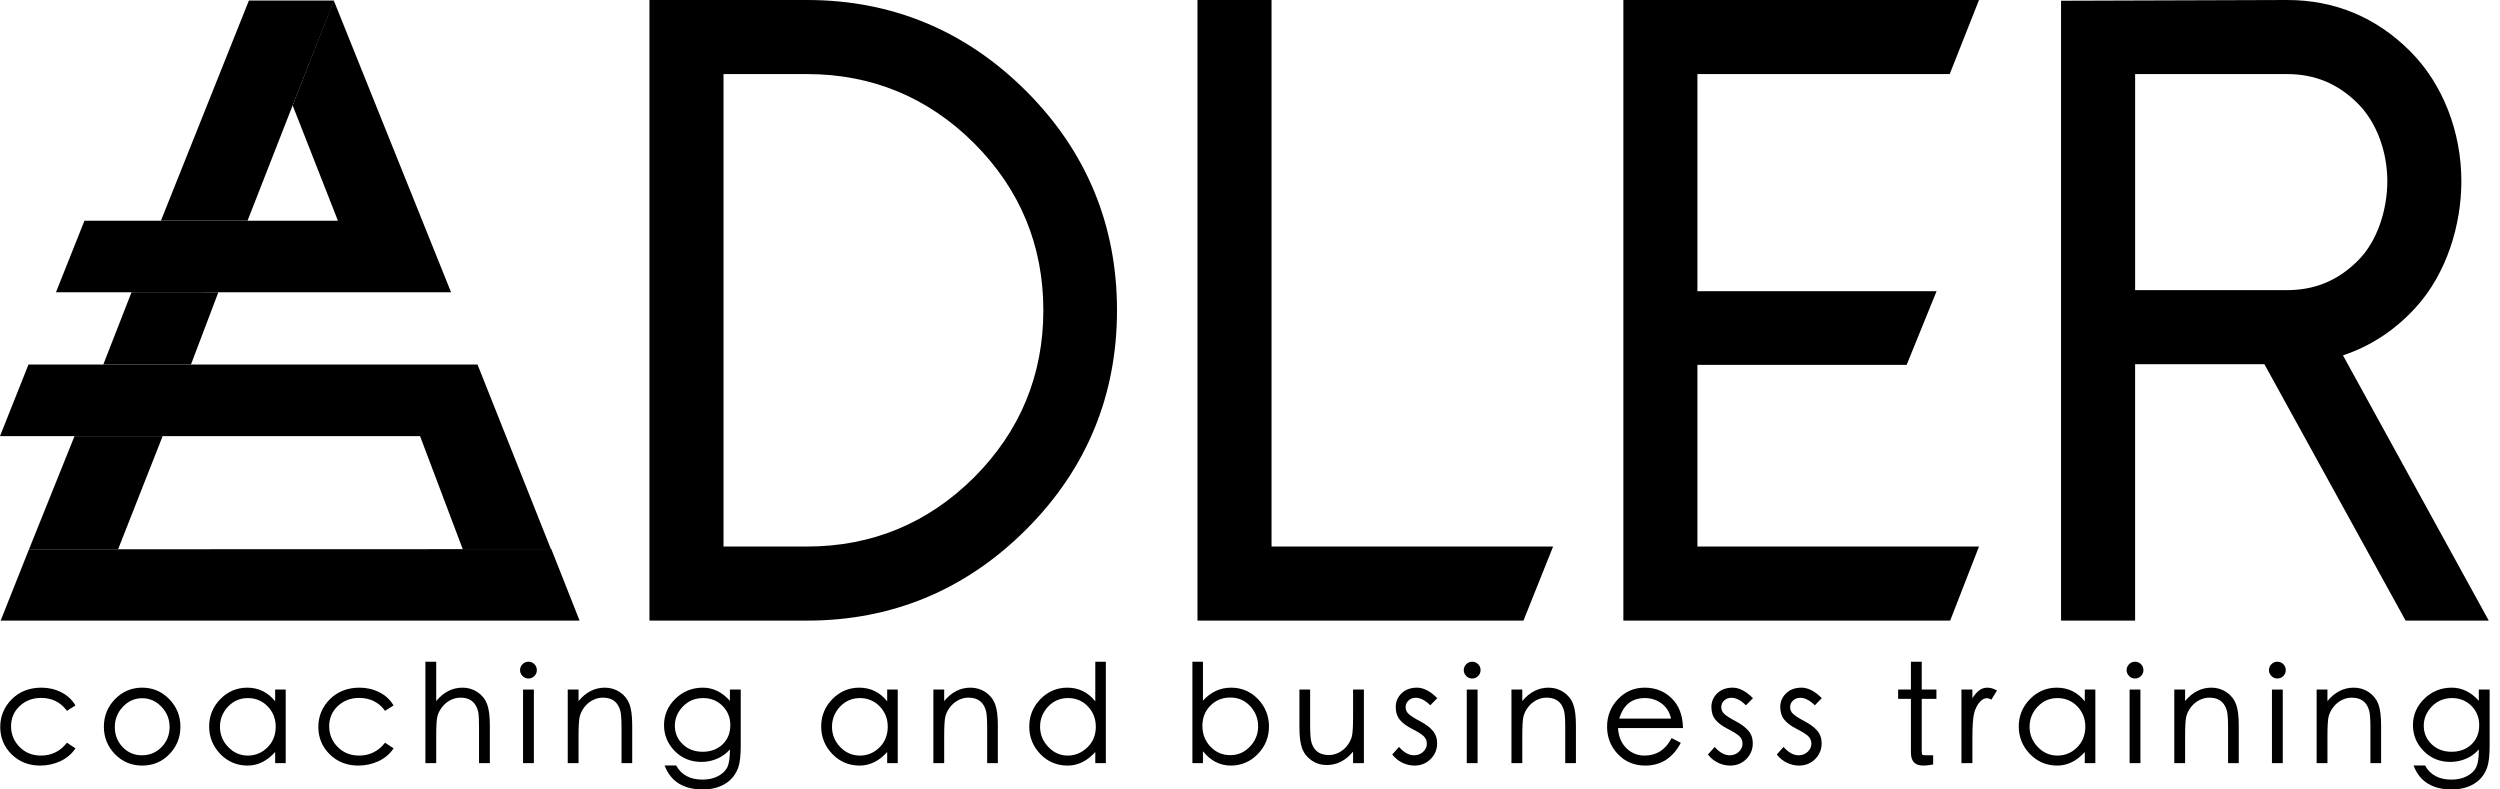 <svg width="95" height="30" viewBox="0 0 95 30" fill="none" xmlns="http://www.w3.org/2000/svg">
<path d="M2.529 28.242C2.278 28.553 1.951 28.712 1.559 28.712C1.231 28.712 0.956 28.602 0.743 28.384C0.529 28.167 0.42 27.902 0.42 27.598C0.42 27.295 0.53 27.036 0.747 26.831C0.965 26.626 1.238 26.521 1.559 26.521C1.968 26.521 2.294 26.679 2.528 26.991L2.544 27.011L2.867 26.807L2.853 26.784C2.73 26.581 2.552 26.419 2.323 26.304C2.095 26.189 1.843 26.131 1.575 26.131C1.119 26.131 0.74 26.279 0.448 26.57C0.157 26.861 0.009 27.216 0.009 27.624C0.009 28.033 0.155 28.383 0.443 28.666C0.731 28.948 1.095 29.092 1.523 29.092C1.795 29.092 2.051 29.037 2.286 28.929C2.521 28.821 2.712 28.663 2.852 28.461L2.868 28.438L2.545 28.222L2.529 28.242Z" fill="black"/>
<path d="M5.402 26.131C4.998 26.131 4.651 26.278 4.37 26.568C4.089 26.857 3.947 27.211 3.947 27.619C3.947 28.02 4.089 28.37 4.368 28.658C4.647 28.946 4.996 29.092 5.404 29.092C5.813 29.092 6.161 28.946 6.438 28.658C6.716 28.37 6.856 28.019 6.856 27.614C6.856 27.209 6.714 26.858 6.433 26.568C6.152 26.278 5.805 26.131 5.402 26.131ZM6.445 27.624C6.445 27.922 6.343 28.178 6.141 28.387C5.939 28.596 5.688 28.701 5.397 28.701C5.105 28.701 4.857 28.597 4.66 28.39C4.463 28.183 4.363 27.927 4.363 27.63C4.363 27.332 4.467 27.072 4.671 26.856C4.874 26.641 5.12 26.532 5.402 26.532C5.683 26.532 5.93 26.641 6.135 26.856C6.341 27.072 6.445 27.33 6.445 27.624Z" fill="black"/>
<path d="M10.456 26.65C10.18 26.305 9.823 26.131 9.395 26.131C9 26.131 8.656 26.277 8.374 26.565C8.091 26.853 7.948 27.203 7.948 27.606C7.948 28.009 8.09 28.361 8.371 28.652C8.652 28.944 9.001 29.092 9.41 29.092C9.799 29.092 10.15 28.918 10.456 28.576V28.999H10.857V26.203H10.456V26.65ZM10.17 26.841C10.373 27.05 10.477 27.31 10.477 27.614C10.477 27.928 10.372 28.193 10.165 28.4C9.958 28.607 9.706 28.712 9.418 28.712C9.129 28.712 8.878 28.602 8.671 28.387C8.464 28.172 8.359 27.913 8.359 27.619C8.359 27.325 8.462 27.067 8.666 26.851C8.87 26.636 9.122 26.527 9.418 26.527C9.713 26.527 9.966 26.632 10.17 26.841Z" fill="black"/>
<path d="M14.617 28.242C14.366 28.553 14.04 28.712 13.648 28.712C13.319 28.712 13.045 28.602 12.831 28.384C12.617 28.167 12.509 27.902 12.509 27.598C12.509 27.295 12.618 27.036 12.835 26.831C13.053 26.626 13.326 26.521 13.648 26.521C14.056 26.521 14.382 26.679 14.617 26.991L14.632 27.011L14.955 26.807L14.941 26.784C14.818 26.581 14.64 26.419 14.411 26.304C14.183 26.189 13.931 26.131 13.663 26.131C13.207 26.131 12.828 26.279 12.536 26.57C12.245 26.861 12.097 27.216 12.097 27.624C12.097 28.033 12.243 28.383 12.531 28.666C12.819 28.948 13.183 29.092 13.611 29.092C13.883 29.092 14.139 29.037 14.374 28.929C14.61 28.821 14.8 28.663 14.94 28.461L14.956 28.438L14.633 28.222L14.617 28.242Z" fill="black"/>
<path d="M18.148 26.303C17.979 26.189 17.786 26.131 17.576 26.131C17.189 26.131 16.853 26.302 16.576 26.641V25.145H16.165V28.999H16.576V27.965C16.576 27.594 16.591 27.345 16.621 27.223C16.651 27.103 16.711 26.985 16.797 26.872C16.884 26.759 16.99 26.669 17.113 26.606C17.236 26.543 17.366 26.511 17.501 26.511C17.635 26.511 17.75 26.535 17.844 26.583C17.937 26.63 18.012 26.701 18.068 26.792C18.124 26.885 18.161 26.984 18.178 27.087C18.195 27.192 18.203 27.387 18.203 27.666V28.999H18.614V27.562C18.614 27.21 18.579 26.938 18.509 26.755C18.439 26.57 18.318 26.418 18.148 26.303Z" fill="black"/>
<path d="M20.287 26.203H19.876V28.999H20.287V26.203Z" fill="black"/>
<path d="M20.081 25.145C19.993 25.145 19.917 25.177 19.855 25.241C19.793 25.305 19.762 25.381 19.762 25.467C19.762 25.549 19.793 25.624 19.855 25.687C19.917 25.751 19.993 25.783 20.081 25.783C20.169 25.783 20.245 25.752 20.307 25.69C20.369 25.628 20.4 25.552 20.4 25.464C20.4 25.376 20.369 25.3 20.307 25.238C20.245 25.176 20.169 25.145 20.081 25.145Z" fill="black"/>
<path d="M23.558 26.303C23.389 26.189 23.196 26.131 22.985 26.131C22.598 26.131 22.262 26.302 21.985 26.641V26.203H21.574V28.999H21.985V27.965C21.985 27.594 22 27.344 22.031 27.223C22.061 27.104 22.12 26.985 22.206 26.872C22.293 26.759 22.399 26.669 22.523 26.606C22.645 26.543 22.772 26.511 22.9 26.511C23.028 26.511 23.137 26.531 23.226 26.571C23.315 26.61 23.388 26.668 23.445 26.743C23.503 26.819 23.547 26.912 23.575 27.022C23.603 27.133 23.618 27.349 23.618 27.665V28.999H24.024V27.562C24.024 27.209 23.988 26.938 23.919 26.755C23.848 26.57 23.727 26.418 23.558 26.303Z" fill="black"/>
<path d="M27.736 26.631C27.44 26.299 27.095 26.131 26.709 26.131C26.302 26.131 25.951 26.273 25.665 26.552C25.378 26.831 25.233 27.169 25.233 27.557C25.233 27.931 25.369 28.261 25.638 28.537C25.908 28.812 26.249 28.953 26.654 28.953C26.87 28.953 27.079 28.908 27.274 28.821C27.448 28.743 27.604 28.628 27.736 28.479V28.523C27.736 28.813 27.702 29.028 27.634 29.163C27.566 29.296 27.448 29.408 27.284 29.494C27.119 29.581 26.921 29.625 26.696 29.625C26.23 29.625 25.896 29.449 25.703 29.103L25.695 29.088H25.256L25.271 29.126C25.502 29.706 25.986 30 26.711 30C26.923 30 27.12 29.968 27.298 29.906C27.476 29.843 27.631 29.751 27.757 29.631C27.883 29.512 27.981 29.361 28.048 29.182C28.114 29.005 28.148 28.724 28.148 28.347V26.203H27.736V26.631ZM27.455 26.823C27.652 27.02 27.752 27.267 27.752 27.557C27.752 27.854 27.653 28.099 27.458 28.286C27.263 28.472 27.008 28.567 26.701 28.567C26.393 28.567 26.137 28.47 25.94 28.278C25.744 28.087 25.644 27.851 25.644 27.578C25.644 27.305 25.747 27.058 25.951 26.846C26.155 26.634 26.414 26.527 26.721 26.527C27.012 26.527 27.258 26.626 27.455 26.823Z" fill="black"/>
<path d="M33.713 26.65C33.437 26.305 33.08 26.131 32.652 26.131C32.257 26.131 31.914 26.277 31.631 26.565C31.348 26.853 31.205 27.203 31.205 27.606C31.205 28.009 31.347 28.361 31.628 28.652C31.909 28.944 32.259 29.092 32.667 29.092C33.056 29.092 33.407 28.918 33.713 28.576V28.999H34.114V26.203H33.713V26.65ZM33.427 26.841C33.631 27.05 33.734 27.31 33.734 27.614C33.734 27.928 33.629 28.193 33.422 28.4C33.215 28.607 32.964 28.712 32.675 28.712C32.387 28.712 32.135 28.602 31.928 28.387C31.721 28.172 31.616 27.913 31.616 27.619C31.616 27.325 31.719 27.067 31.923 26.851C32.127 26.636 32.38 26.527 32.675 26.527C32.97 26.527 33.223 26.632 33.427 26.841Z" fill="black"/>
<path d="M37.452 26.303C37.283 26.189 37.09 26.131 36.879 26.131C36.493 26.131 36.157 26.302 35.879 26.641V26.203H35.468V28.999H35.879V27.965C35.879 27.594 35.895 27.345 35.925 27.223C35.955 27.104 36.014 26.985 36.101 26.872C36.188 26.759 36.294 26.669 36.417 26.606C36.539 26.543 36.666 26.511 36.794 26.511C36.922 26.511 37.032 26.531 37.121 26.571C37.209 26.61 37.283 26.668 37.34 26.743C37.397 26.819 37.441 26.913 37.469 27.022C37.498 27.133 37.512 27.349 37.512 27.665V28.999H37.918V27.562C37.918 27.21 37.883 26.938 37.813 26.755C37.743 26.57 37.621 26.418 37.452 26.303Z" fill="black"/>
<path d="M41.621 26.65C41.344 26.305 40.987 26.131 40.559 26.131C40.164 26.131 39.821 26.277 39.538 26.565C39.255 26.853 39.112 27.204 39.112 27.609C39.112 28.013 39.254 28.365 39.533 28.655C39.812 28.945 40.162 29.092 40.572 29.092C40.962 29.092 41.315 28.918 41.621 28.576V28.999H42.022V25.145H41.621V26.65ZM41.339 26.843C41.54 27.053 41.641 27.315 41.641 27.619C41.641 27.933 41.533 28.197 41.319 28.402C41.105 28.607 40.854 28.712 40.572 28.712C40.29 28.712 40.043 28.602 39.836 28.384C39.629 28.167 39.523 27.909 39.523 27.616C39.523 27.324 39.626 27.066 39.828 26.851C40.03 26.636 40.285 26.526 40.585 26.526C40.885 26.526 41.139 26.633 41.339 26.843Z" fill="black"/>
<path d="M46.784 26.131C46.367 26.131 46.007 26.297 45.712 26.626V25.145H45.311V28.999H45.712V28.547C46 28.909 46.357 29.092 46.773 29.092C47.168 29.092 47.512 28.945 47.795 28.655C48.077 28.366 48.221 28.014 48.221 27.609C48.221 27.204 48.08 26.853 47.803 26.565C47.525 26.277 47.182 26.131 46.784 26.131ZM47.809 27.601C47.809 27.894 47.705 28.152 47.499 28.369C47.294 28.586 47.041 28.696 46.748 28.696C46.454 28.696 46.202 28.588 45.999 28.374C45.795 28.161 45.691 27.894 45.691 27.583C45.691 27.276 45.794 27.016 45.996 26.813C46.197 26.609 46.452 26.506 46.753 26.506C47.053 26.506 47.307 26.616 47.507 26.833C47.708 27.05 47.809 27.308 47.809 27.601Z" fill="black"/>
<path d="M51.417 27.237C51.417 27.608 51.402 27.858 51.372 27.979C51.342 28.098 51.283 28.216 51.196 28.33C51.109 28.443 51.003 28.533 50.88 28.596C50.757 28.659 50.63 28.691 50.503 28.691C50.374 28.691 50.265 28.671 50.176 28.631C50.087 28.592 50.014 28.534 49.957 28.459C49.899 28.384 49.856 28.29 49.828 28.18C49.799 28.07 49.785 27.853 49.785 27.537V26.203H49.378V27.64C49.378 27.993 49.414 28.265 49.483 28.447C49.554 28.632 49.676 28.784 49.845 28.899C50.014 29.013 50.206 29.071 50.417 29.071C50.804 29.071 51.14 28.899 51.417 28.561V28.999H51.828V26.203H51.417V27.237Z" fill="black"/>
<path d="M53.798 26.516C53.969 26.516 54.148 26.606 54.331 26.782L54.351 26.801L54.617 26.53L54.597 26.511C54.342 26.259 54.089 26.131 53.847 26.131C53.605 26.131 53.408 26.203 53.261 26.345C53.113 26.488 53.038 26.662 53.038 26.863C53.038 27.063 53.092 27.229 53.197 27.355C53.3 27.48 53.457 27.596 53.665 27.701C53.866 27.802 54.011 27.893 54.097 27.972C54.18 28.048 54.22 28.143 54.22 28.262C54.22 28.381 54.174 28.481 54.079 28.569C53.985 28.657 53.87 28.701 53.736 28.701C53.546 28.701 53.36 28.602 53.184 28.406L53.163 28.383L52.905 28.671L52.92 28.689C53.022 28.816 53.148 28.916 53.294 28.986C53.439 29.056 53.594 29.092 53.752 29.092C53.992 29.092 54.198 29.009 54.362 28.846C54.527 28.683 54.611 28.481 54.611 28.244C54.611 28.055 54.554 27.894 54.441 27.764C54.331 27.636 54.17 27.516 53.961 27.406C53.758 27.3 53.613 27.207 53.531 27.132C53.452 27.059 53.413 26.974 53.413 26.873C53.413 26.772 53.449 26.689 53.523 26.62C53.598 26.55 53.688 26.516 53.798 26.516Z" fill="black"/>
<path d="M55.943 25.145C55.855 25.145 55.778 25.177 55.716 25.241C55.655 25.305 55.623 25.381 55.623 25.467C55.623 25.55 55.655 25.624 55.716 25.687C55.778 25.751 55.854 25.783 55.943 25.783C56.031 25.783 56.107 25.752 56.168 25.69C56.23 25.628 56.262 25.552 56.262 25.464C56.262 25.376 56.23 25.3 56.168 25.238C56.107 25.177 56.031 25.145 55.943 25.145Z" fill="black"/>
<path d="M56.148 26.203H55.737V28.999H56.148V26.203Z" fill="black"/>
<path d="M59.419 26.303C59.25 26.189 59.057 26.131 58.846 26.131C58.46 26.131 58.124 26.302 57.847 26.641V26.203H57.435V28.999H57.847V27.965C57.847 27.594 57.862 27.344 57.892 27.223C57.922 27.103 57.981 26.985 58.068 26.872C58.155 26.759 58.261 26.669 58.384 26.606C58.507 26.543 58.634 26.511 58.761 26.511C58.889 26.511 58.999 26.531 59.088 26.571C59.176 26.61 59.25 26.668 59.307 26.743C59.365 26.819 59.408 26.913 59.436 27.022C59.465 27.133 59.479 27.349 59.479 27.665V28.999H59.885V27.562C59.885 27.21 59.85 26.938 59.78 26.755C59.71 26.57 59.588 26.418 59.419 26.303Z" fill="black"/>
<path d="M63.952 27.639C63.942 27.176 63.798 26.805 63.524 26.536C63.249 26.267 62.906 26.131 62.503 26.131C62.099 26.131 61.756 26.278 61.482 26.568C61.208 26.857 61.069 27.209 61.069 27.614C61.069 28.019 61.207 28.37 61.479 28.657C61.752 28.946 62.102 29.092 62.521 29.092C63.107 29.092 63.557 28.809 63.856 28.252L63.87 28.227L63.521 28.047L63.508 28.071C63.284 28.496 62.941 28.712 62.49 28.712C62.217 28.712 61.981 28.613 61.79 28.418C61.603 28.229 61.502 27.976 61.486 27.667H63.953L63.952 27.639ZM61.531 27.308C61.69 26.782 62.01 26.527 62.506 26.527C62.749 26.527 62.968 26.599 63.155 26.743C63.333 26.88 63.449 27.07 63.499 27.308H61.531Z" fill="black"/>
<path d="M65.793 26.516C65.964 26.516 66.143 26.606 66.326 26.782L66.346 26.801L66.612 26.53L66.592 26.511C66.337 26.259 66.084 26.131 65.842 26.131C65.6 26.131 65.403 26.203 65.255 26.345C65.108 26.488 65.033 26.662 65.033 26.863C65.033 27.063 65.086 27.229 65.192 27.355C65.295 27.48 65.452 27.596 65.66 27.701C65.861 27.802 66.006 27.893 66.092 27.972C66.175 28.048 66.215 28.143 66.215 28.262C66.215 28.381 66.169 28.481 66.074 28.569C65.98 28.657 65.865 28.701 65.731 28.701C65.541 28.701 65.355 28.602 65.179 28.406L65.159 28.383L64.901 28.671L64.915 28.689C65.017 28.816 65.143 28.916 65.289 28.986C65.434 29.056 65.588 29.092 65.747 29.092C65.987 29.092 66.193 29.009 66.357 28.846C66.522 28.683 66.606 28.481 66.606 28.244C66.606 28.055 66.549 27.894 66.436 27.764C66.326 27.636 66.165 27.516 65.956 27.406C65.753 27.3 65.608 27.207 65.526 27.132C65.447 27.059 65.408 26.974 65.408 26.873C65.408 26.772 65.444 26.689 65.518 26.62C65.593 26.55 65.683 26.516 65.793 26.516Z" fill="black"/>
<path d="M68.41 26.516C68.581 26.516 68.76 26.606 68.944 26.782L68.963 26.801L69.228 26.53L69.209 26.511C68.954 26.259 68.701 26.131 68.459 26.131C68.217 26.131 68.02 26.203 67.873 26.345C67.725 26.488 67.65 26.662 67.65 26.863C67.65 27.063 67.704 27.229 67.809 27.355C67.912 27.48 68.069 27.596 68.277 27.701C68.478 27.802 68.624 27.893 68.709 27.972C68.792 28.048 68.832 28.143 68.832 28.262C68.832 28.381 68.786 28.481 68.691 28.569C68.596 28.658 68.483 28.701 68.348 28.701C68.158 28.701 67.972 28.602 67.796 28.406L67.775 28.383L67.518 28.671L67.532 28.689C67.634 28.816 67.76 28.916 67.906 28.986C68.051 29.056 68.206 29.092 68.364 29.092C68.605 29.092 68.81 29.009 68.975 28.846C69.139 28.684 69.223 28.481 69.223 28.244C69.223 28.055 69.166 27.894 69.053 27.764C68.943 27.636 68.782 27.516 68.573 27.406C68.37 27.3 68.225 27.207 68.143 27.132C68.064 27.059 68.025 26.974 68.025 26.873C68.025 26.772 68.061 26.689 68.135 26.62C68.21 26.55 68.299 26.516 68.41 26.516Z" fill="black"/>
<path d="M73.026 25.145H72.615V26.203H72.13V26.558H72.615V28.595C72.615 28.763 72.654 28.889 72.731 28.97C72.808 29.051 72.93 29.092 73.092 29.092C73.176 29.092 73.292 29.079 73.437 29.055L73.46 29.051V28.701H73.221C73.094 28.701 73.06 28.687 73.051 28.681C73.047 28.678 73.026 28.657 73.026 28.538V26.558H73.584V26.203H73.026V25.145Z" fill="black"/>
<path d="M75.188 26.251C75.111 26.314 75.031 26.409 74.951 26.532V26.203H74.535V28.999H74.951V28.043C74.951 27.59 74.974 27.273 75.017 27.102C75.061 26.933 75.129 26.794 75.221 26.687C75.354 26.532 75.507 26.49 75.648 26.574L75.671 26.588L75.886 26.241L75.861 26.227C75.625 26.098 75.377 26.093 75.188 26.251Z" fill="black"/>
<path d="M79.222 26.65C78.945 26.305 78.589 26.131 78.16 26.131C77.766 26.131 77.422 26.277 77.139 26.565C76.857 26.853 76.713 27.203 76.713 27.606C76.713 28.009 76.856 28.361 77.136 28.652C77.418 28.944 77.767 29.092 78.176 29.092C78.564 29.092 78.916 28.918 79.222 28.576V28.999H79.623V26.203H79.222V26.65ZM78.936 26.841C79.139 27.05 79.242 27.31 79.242 27.614C79.242 27.928 79.138 28.193 78.93 28.4C78.724 28.607 78.472 28.712 78.183 28.712C77.895 28.712 77.644 28.602 77.437 28.387C77.23 28.172 77.124 27.913 77.124 27.619C77.124 27.325 77.228 27.067 77.432 26.851C77.635 26.636 77.888 26.527 78.183 26.527C78.479 26.527 78.732 26.632 78.936 26.841Z" fill="black"/>
<path d="M81.336 26.203H80.925V28.999H81.336V26.203Z" fill="black"/>
<path d="M81.131 25.145C81.043 25.145 80.966 25.177 80.904 25.241C80.843 25.305 80.811 25.381 80.811 25.467C80.811 25.549 80.843 25.624 80.904 25.687C80.966 25.751 81.042 25.783 81.131 25.783C81.219 25.783 81.295 25.752 81.356 25.69C81.418 25.628 81.45 25.552 81.45 25.464C81.45 25.376 81.418 25.3 81.356 25.238C81.295 25.176 81.219 25.145 81.131 25.145Z" fill="black"/>
<path d="M84.607 26.303C84.438 26.189 84.245 26.131 84.034 26.131C83.647 26.131 83.312 26.302 83.034 26.641V26.203H82.623V28.999H83.034V27.965C83.034 27.594 83.05 27.345 83.08 27.223C83.11 27.104 83.169 26.985 83.255 26.872C83.342 26.759 83.449 26.669 83.572 26.606C83.694 26.543 83.821 26.511 83.949 26.511C84.077 26.511 84.187 26.531 84.275 26.571C84.364 26.61 84.438 26.668 84.495 26.743C84.552 26.819 84.596 26.913 84.624 27.022C84.653 27.133 84.667 27.349 84.667 27.665V28.999H85.073V27.562C85.073 27.21 85.038 26.938 84.968 26.755C84.897 26.57 84.776 26.418 84.607 26.303Z" fill="black"/>
<path d="M86.54 25.145C86.451 25.145 86.375 25.177 86.313 25.241C86.252 25.305 86.22 25.381 86.22 25.467C86.22 25.549 86.252 25.624 86.313 25.687C86.375 25.751 86.451 25.783 86.54 25.783C86.628 25.783 86.704 25.752 86.765 25.69C86.827 25.628 86.859 25.552 86.859 25.464C86.859 25.376 86.827 25.3 86.765 25.238C86.704 25.176 86.628 25.145 86.54 25.145Z" fill="black"/>
<path d="M86.745 26.203H86.334V28.999H86.745V26.203Z" fill="black"/>
<path d="M90.016 26.303C89.847 26.189 89.654 26.131 89.443 26.131C89.056 26.131 88.721 26.302 88.443 26.641V26.203H88.032V28.999H88.443V27.965C88.443 27.594 88.459 27.345 88.489 27.223C88.519 27.104 88.578 26.985 88.665 26.872C88.751 26.759 88.858 26.669 88.981 26.606C89.103 26.543 89.23 26.511 89.358 26.511C89.486 26.511 89.596 26.531 89.684 26.571C89.773 26.61 89.847 26.668 89.904 26.743C89.961 26.819 90.005 26.913 90.033 27.022C90.061 27.133 90.076 27.349 90.076 27.665V28.999H90.482V27.562C90.482 27.21 90.447 26.938 90.377 26.755C90.306 26.57 90.185 26.418 90.016 26.303Z" fill="black"/>
<path d="M94.195 26.203V26.631C93.898 26.299 93.553 26.131 93.167 26.131C92.76 26.131 92.409 26.272 92.123 26.552C91.837 26.831 91.692 27.169 91.692 27.557C91.692 27.931 91.828 28.261 92.097 28.536C92.366 28.812 92.708 28.953 93.113 28.953C93.329 28.953 93.538 28.908 93.733 28.821C93.907 28.744 94.062 28.628 94.195 28.479V28.523C94.195 28.812 94.16 29.028 94.092 29.163C94.025 29.296 93.907 29.408 93.743 29.494C93.577 29.581 93.379 29.625 93.154 29.625C92.689 29.625 92.355 29.449 92.161 29.103L92.153 29.088H91.715L91.73 29.126C91.961 29.706 92.445 30 93.169 30C93.381 30 93.579 29.968 93.757 29.906C93.935 29.843 94.089 29.751 94.216 29.631C94.342 29.512 94.44 29.361 94.506 29.182C94.572 29.004 94.606 28.723 94.606 28.347V26.203H94.195ZM94.21 27.557C94.21 27.854 94.112 28.099 93.917 28.286C93.722 28.472 93.467 28.567 93.159 28.567C92.851 28.567 92.596 28.47 92.399 28.278C92.203 28.087 92.103 27.851 92.103 27.578C92.103 27.305 92.206 27.058 92.41 26.846C92.614 26.634 92.873 26.527 93.18 26.527C93.47 26.527 93.717 26.627 93.914 26.823C94.111 27.02 94.21 27.267 94.21 27.557Z" fill="black"/>
<path d="M61.688 23.582H74.107L75.202 20.768H64.502V13.864H72.453L73.59 11.065H64.502V2.815H74.089L75.202 0H61.688V23.582Z" fill="black"/>
<path d="M89.033 13.504C90.104 13.148 91.046 12.523 91.833 11.644C92.961 10.388 93.532 8.567 93.532 6.886C93.532 5.028 92.841 3.202 91.585 1.946C90.294 0.655 88.721 0 86.91 0L78.32 0.028V23.582H81.134V13.84H86.047L91.412 23.582H94.572L89.033 13.504ZM90.718 6.886C90.718 7.95 90.352 9.161 89.598 9.906C88.845 10.659 87.966 11.025 86.91 11.025H81.135V2.815H86.91C87.966 2.815 88.845 3.181 89.598 3.934C90.32 4.656 90.718 5.776 90.718 6.886Z" fill="black"/>
<path d="M30.67 0H24.679V23.583H30.67C33.897 23.583 36.699 22.417 38.997 20.118C41.286 17.83 42.446 15.028 42.446 11.791C42.446 8.554 41.286 5.753 38.997 3.464C36.698 1.166 33.897 0 30.67 0ZM39.647 11.791C39.647 14.258 38.76 16.396 37.011 18.144C35.262 19.885 33.128 20.768 30.67 20.768H27.494V2.815H30.67C33.128 2.815 35.261 3.697 37.01 5.437C38.76 7.186 39.647 9.324 39.647 11.791Z" fill="black"/>
<path d="M48.319 0H45.504V23.582H57.892L59.018 20.768H48.319V0Z" fill="black"/>
<path d="M3.925 13.853H7.256L8.298 11.105L4.998 11.104L3.925 13.853Z" fill="black"/>
<path d="M11.121 4.004L12.689 0.033L12.688 0.031L12.683 0.019H9.459L6.115 8.386H9.407L11.12 4.004" fill="black"/>
<path d="M12.683 0.018L11.12 4.004L12.841 8.387H3.209L2.127 11.105H17.14L12.683 0.018Z" fill="black"/>
<path d="M17.599 20.868L17.589 20.868L4.475 20.872H1.102L0.025 23.583H22.024L20.951 20.868H17.599Z" fill="black"/>
<path d="M15.962 16.572L17.592 20.888H20.944L18.146 13.853H1.082L0 16.572H15.962Z" fill="black"/>
<path d="M6.18 16.574H2.831L1.102 20.874H4.487L5.4 18.554L6.18 16.574Z" fill="black"/>
</svg>
